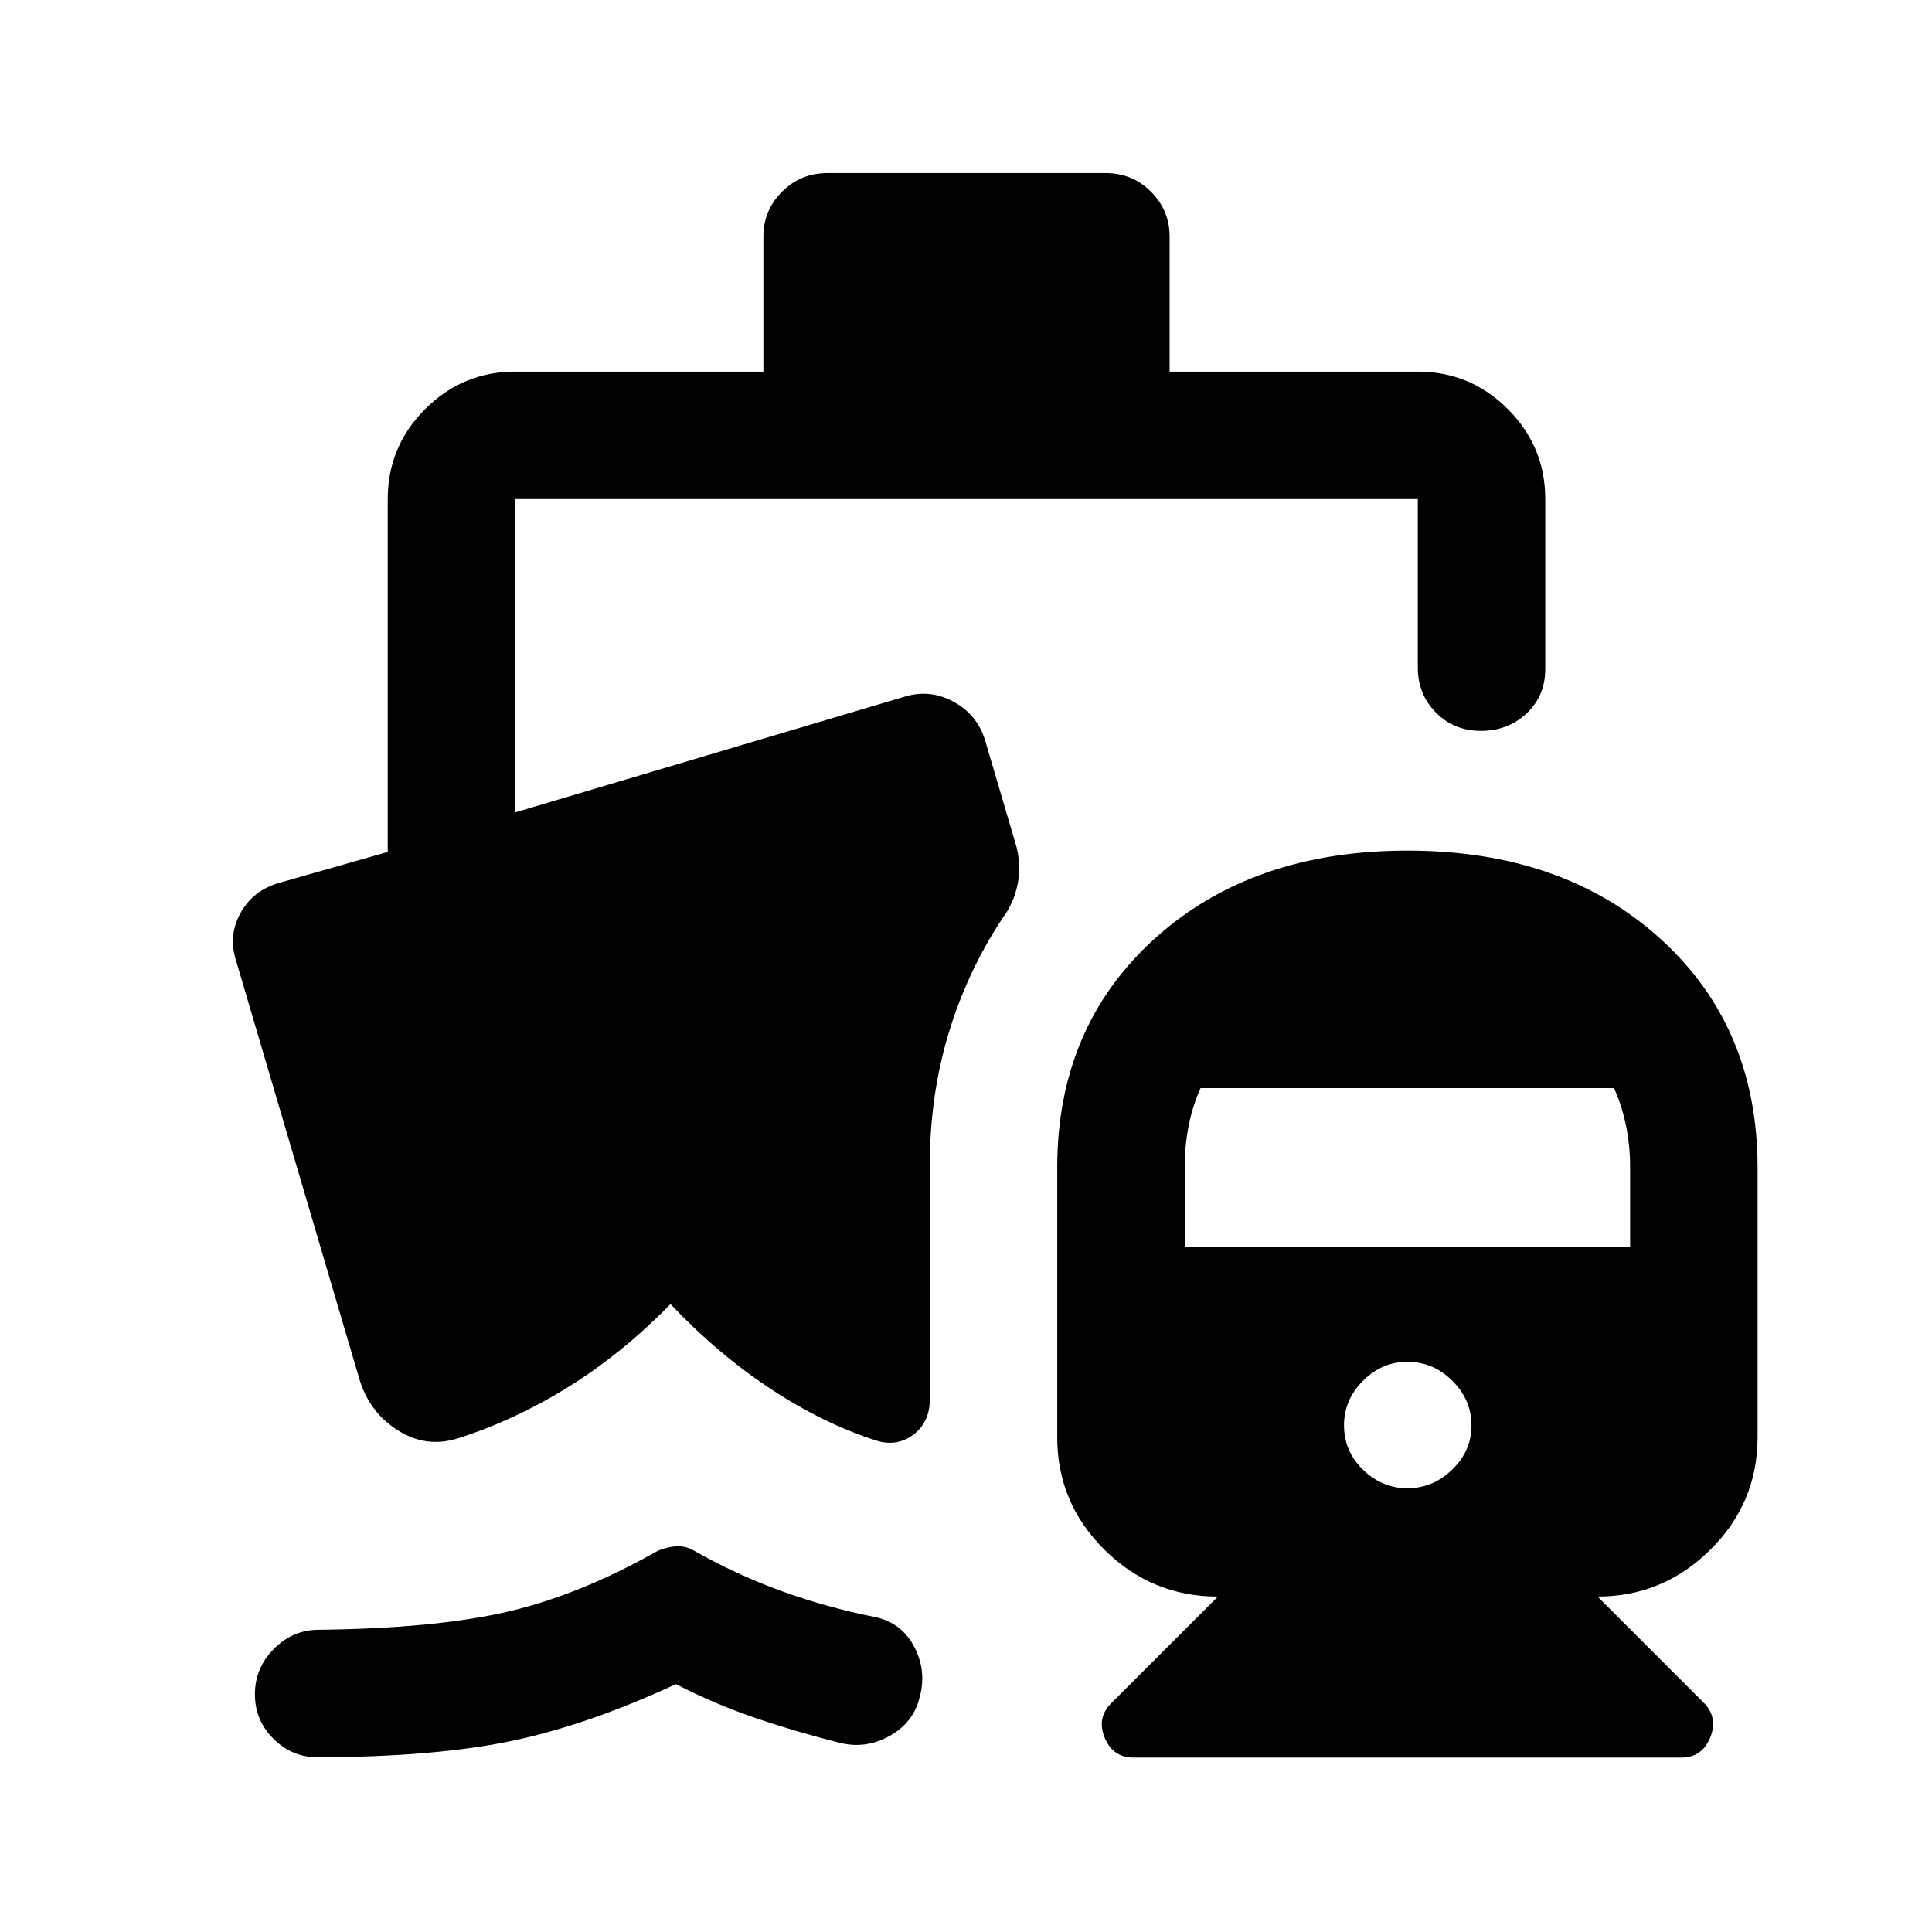 <svg xmlns="http://www.w3.org/2000/svg" height="40" viewBox="0 -960 960 960" width="40"><path d="M699.38-537.33q77.36 0 125.66 43.8 48.29 43.81 48.29 113.7v134q0 32.65-23.5 55.91-23.5 23.25-56 23.25L846.5-114q7.33 7.33 3.31 17.33-4.03 10-14.48 10h-272q-10.44 0-14.47-10-4.03-10 3.64-17.33l52.67-52.67q-32.84 0-56.34-23.25-23.5-23.26-23.5-55.91v-134q0-69.89 48.35-113.7 48.35-43.8 125.7-43.8Zm0 316.83q12.62 0 22.2-9.27 9.59-9.26 9.59-21.9 0-12.83-9.54-22.25-9.53-9.41-22.25-9.41-12.71 0-22.13 9.45-9.42 9.45-9.42 22.05 0 13 9.47 22.16 9.46 9.17 22.08 9.17Zm-110.71-120H810v-39.58q0-10.46-2-20.39t-6-18.86H596.54q-3.99 8.83-5.93 18.81-1.94 9.98-1.94 20.44v39.58ZM158.17-86.83q-12.84.16-22.17-9.05-9.33-9.21-9.33-22.25t9.41-22.54q9.42-9.5 22.25-9.5 58-.66 93.92-9 35.92-8.33 74.75-30.33 4.5-1.83 9-2.17 4.5-.33 9.17 2.34 21.16 12 43.58 20.08 22.42 8.08 46.08 12.75 13.34 2.83 19.59 15.05 6.25 12.21 2.37 25.5-3.24 12.23-15 18.67-11.77 6.45-24.46 3.28-21.33-5.33-41.66-12.25-20.34-6.92-39.84-16.92Q292.51-103 254.51-95q-38.01 8-96.34 8.17Zm221.16-688.5v-67.17q0-12.95 9.25-22.23 9.25-9.27 22.59-9.27h138.16q13.34 0 22.59 9.27 9.25 9.28 9.25 22.23v67.17H704.5q26.13 0 44.73 18.6 18.6 18.61 18.6 44.73v84.33q0 13.5-9.28 22.17-9.28 8.67-22.67 8.67-13.38 0-22.38-9.09-9-9.08-9-22.41V-712H256v155.67l193.5-57.5q12.58-3.84 24.29 2.5 11.71 6.33 15.69 19.15l15.62 53.04q2.4 9.61.47 18.87-1.93 9.26-7.6 16.8-17.47 26.47-26.72 57.28-9.25 30.81-9.25 65.2v116.32q0 11.43-8.17 17.55-8.16 6.12-18.33 2.95-26.17-8.33-52.5-25.66-26.33-17.34-49.83-42.17-24.17 24.67-50.75 41.17-26.59 16.5-54.75 25.5-15.79 5-29.81-3.84-14.03-8.83-19.07-24.85L117.5-482q-4.33-12.83 1.96-24.24 6.3-11.4 19.37-15.09l53.84-15.34V-712q0-26.12 18.6-44.73 18.6-18.6 44.73-18.6h123.33Z"/></svg>